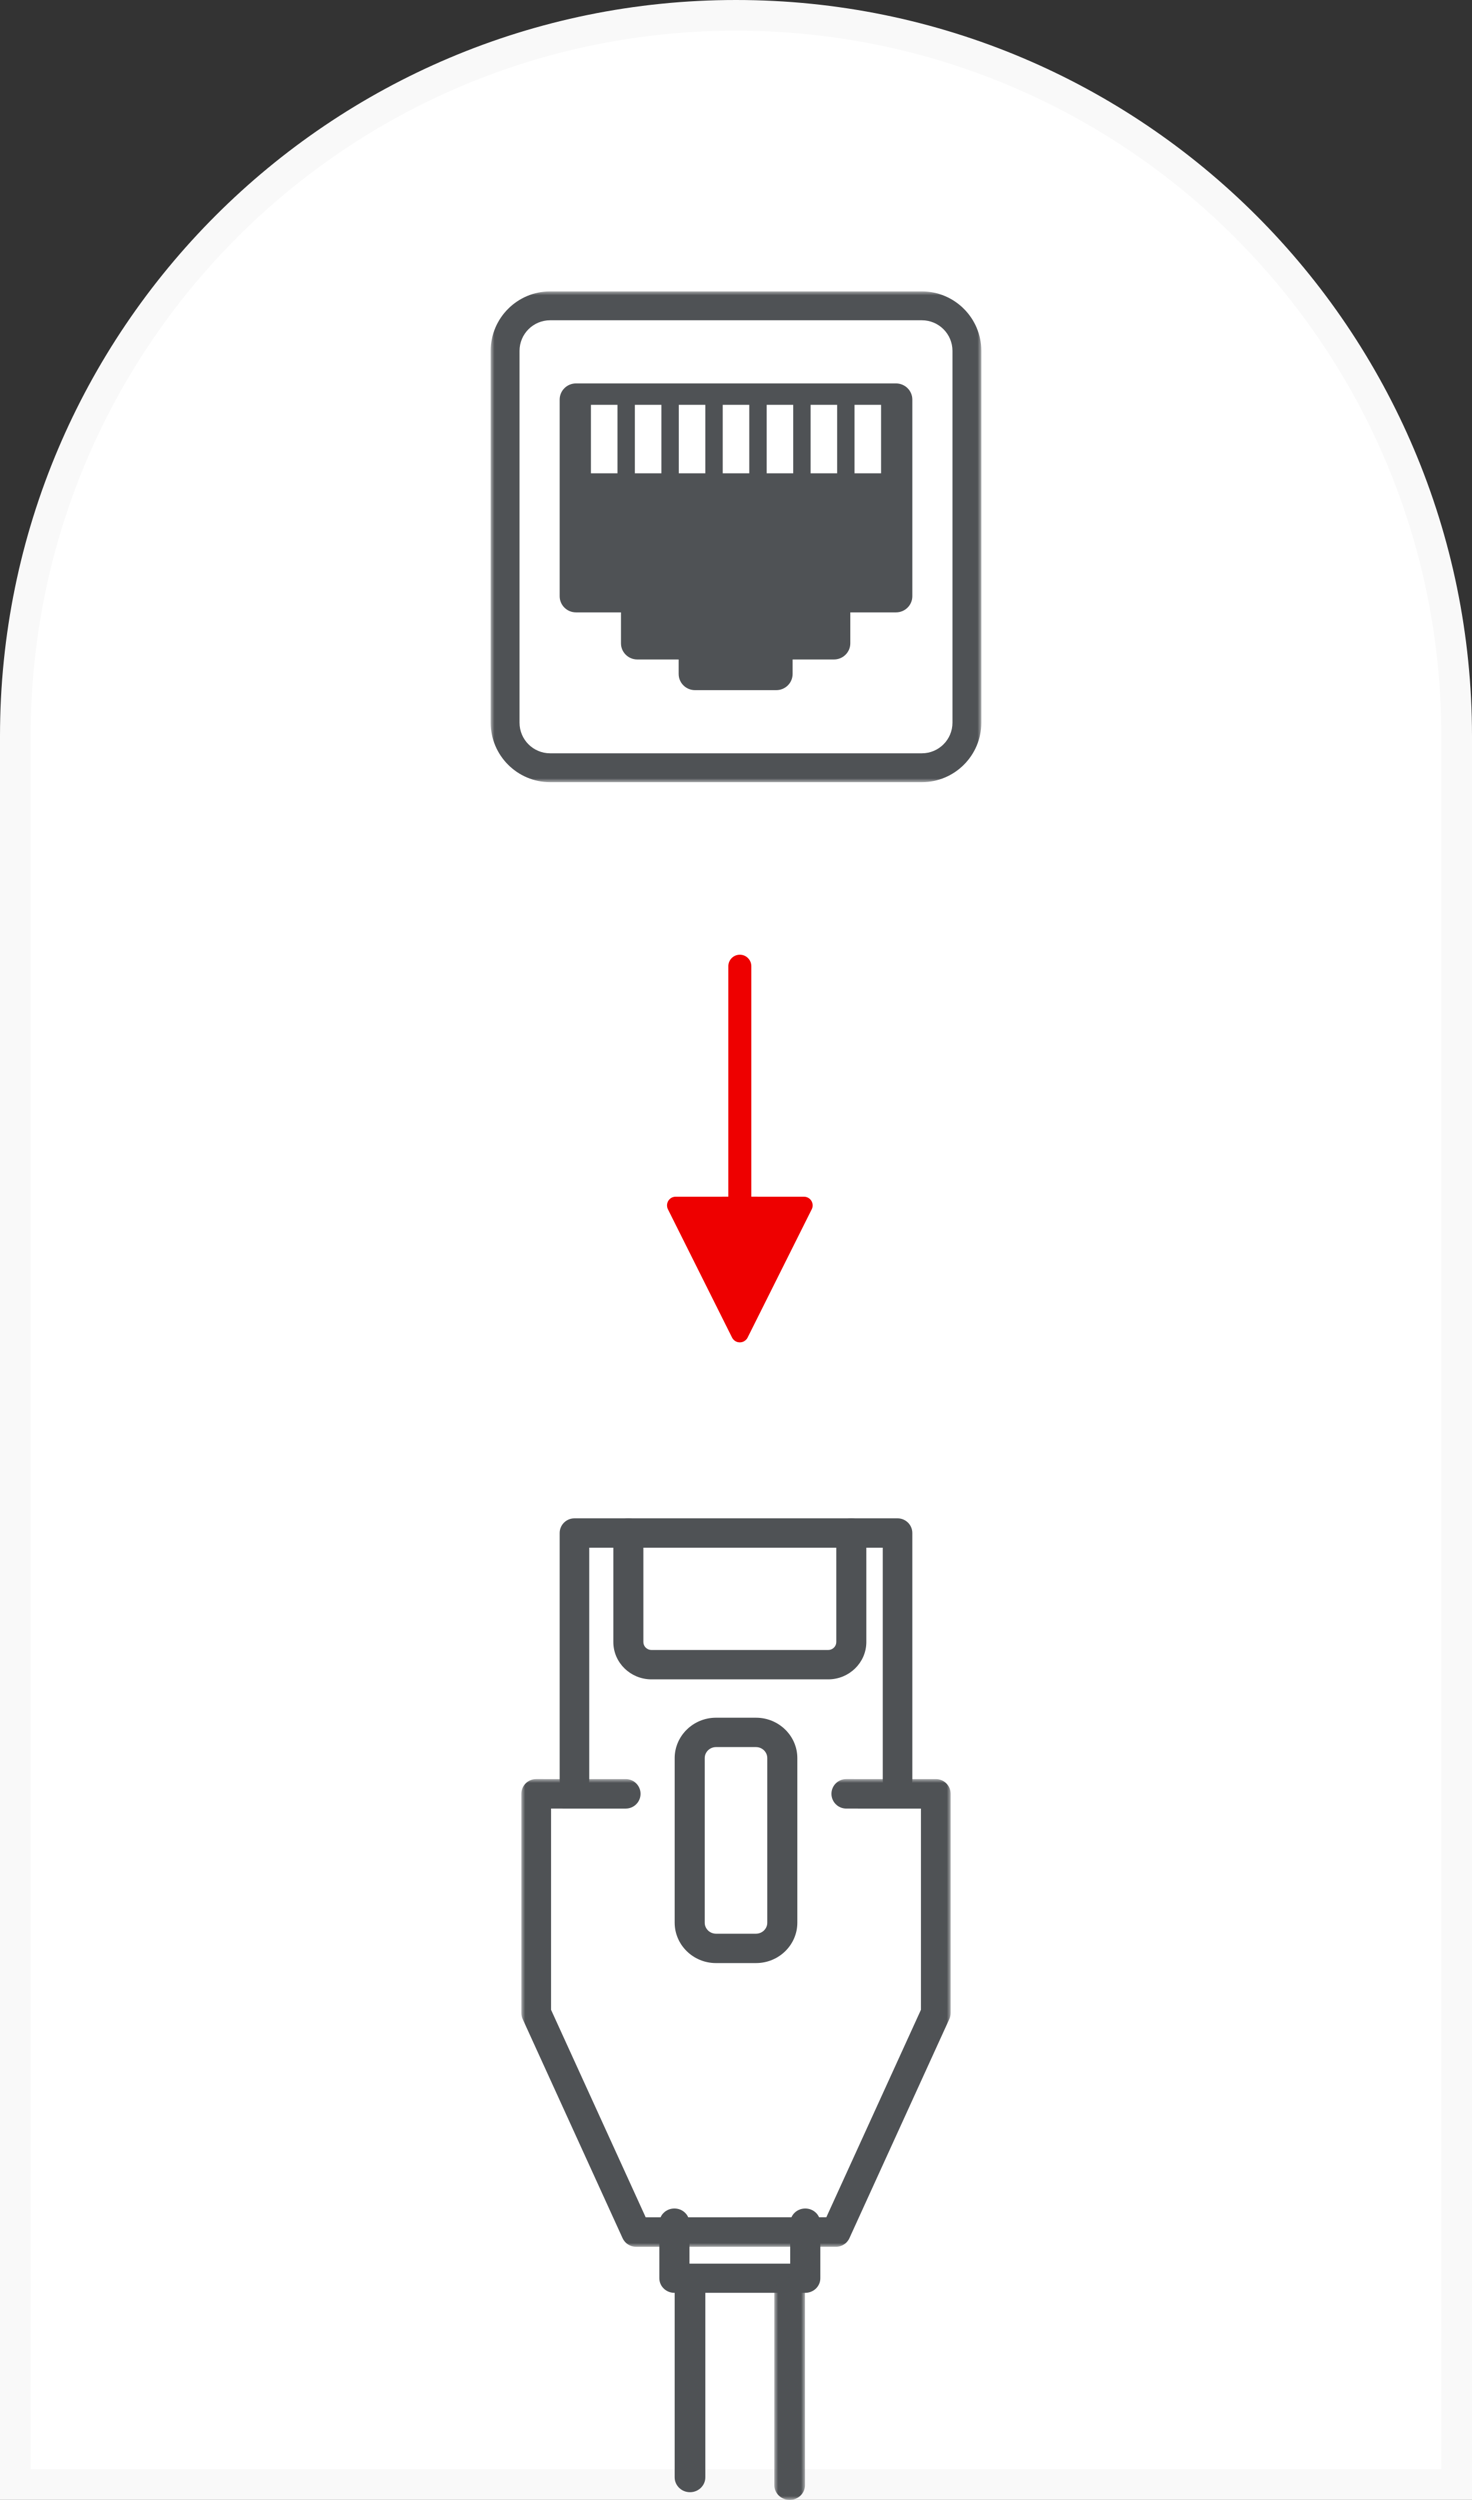 <?xml version="1.0" encoding="UTF-8"?>
<svg width="192px" height="326px" viewBox="0 0 192 326" version="1.1" xmlns="http://www.w3.org/2000/svg" xmlns:xlink="http://www.w3.org/1999/xlink">
    <rect x="0" y="0" width="192" height="326" fill="#333333" stroke="none"/>
    <title>A43B9CC7-3166-44C5-A631-1722D98FD929</title>
    <defs>
        <polygon id="path-1" points="0 0 56 0 56 61 0 61"></polygon>
        <polygon id="path-3" points="0 0 4 0 4 29 0 29"></polygon>
        <polygon id="path-5" points="0 0 64 0 64 64 0 64"></polygon>
        <polygon id="path-7" points="0 64 64 64 64 0 0 0"></polygon>
    </defs>
    <g id="Concept-1---Approved" stroke="none" stroke-width="1" fill="none" fill-rule="evenodd">
        <g id="Saving...-[Complete]" transform="translate(-624, -534)">
            <g id="Modal" transform="translate(480, 188)">
                <g id="Illustration---Ethernet" transform="translate(144, 346)">
                    <path d="M96,2 C121.957,2 145.457,12.521 162.468,29.532 C179.479,46.543 190,70.043 190,96 L190,96 L190,324 L2,324 L2,96 C2,70.043 12.521,46.543 29.532,29.532 C46.543,12.521 70.043,2 96,2 Z" id="background" stroke="#F9F9F9" stroke-width="4" fill="#FFFFFF"></path>
                    <g id="Illustration" transform="translate(64, 38)">
                        <g id="Ethernet-cable" transform="translate(4, 160)">
                            <path d="M50.435,35.439 C50.086,35.786 49.604,36 49.071,36 C48.006,36 47.142,35.143 47.142,34.086 L47.141,3.828 L8.858,3.83 L8.858,34.086 C8.858,35.143 7.995,36 6.929,36 C5.863,36 5,35.143 5,34.086 L5,1.916 C5,0.858 5.863,0.001 6.929,0.001 L49.07,0 C50.136,0 50.999,0.857 50.999,1.914 L51,34.086 C51,34.615 50.784,35.093 50.435,35.439" id="Fill-1" fill="#4F5255"></path>
                            <path d="M43.539,19.573 C42.638,20.454 41.395,21 40.023,21 L16.977,21 C14.233,21 12,18.816 12,16.134 L12,1.916 C12,0.858 12.876,0.001 13.959,0.001 C15.041,0.001 15.918,0.858 15.918,1.916 L15.918,16.134 C15.918,16.705 16.393,17.169 16.977,17.169 L40.023,17.169 C40.607,17.169 41.079,16.705 41.082,16.131 L41.081,1.915 C41.081,0.857 41.958,0 43.04,0 C44.122,0 44.999,0.857 44.999,1.915 L45,16.134 C44.999,17.476 44.44,18.692 43.539,19.573" id="Fill-3" fill="#4F5255"></path>
                            <path d="M23.921,31.27 L23.921,52.73 C23.923,53.522 24.582,54.169 25.394,54.169 L30.609,54.168 C31.418,54.168 32.08,53.526 32.08,52.73 L32.08,31.27 C32.08,30.476 31.421,29.832 30.609,29.832 L25.394,29.831 C24.582,29.831 23.921,30.476 23.921,31.27 M34.419,56.455 C33.443,57.409 32.095,57.999 30.609,57.999 L25.394,58 C22.422,58 20.003,55.636 20,52.731 L20.001,31.27 L20,31.268 C20.008,28.361 22.427,26 25.394,26 L30.609,26.001 C33.581,26.001 36,28.365 36,31.27 L36,52.73 C36,54.182 35.396,55.5 34.419,56.455" id="Fill-5" fill="#4F5255"></path>
                            <g id="Group-9" transform="translate(0, 34)">
                                <mask id="mask-2" fill="white">
                                    <use xlink:href="#path-1"></use>
                                </mask>
                                <g id="Clip-8"></g>
                                <path d="M42.401,60.435 C42.044,60.79 41.555,60.999 41.031,60.999 L14.97,61 C14.209,61 13.517,60.557 13.204,59.869 L0.172,31.296 C0.059,31.047 0,30.776 0,30.502 L0,1.925 C0,1.415 0.203,0.925 0.567,0.564 C0.932,0.202 1.424,0 1.938,0 L13.612,0.001 C14.683,0.001 15.55,0.863 15.55,1.926 C15.55,2.99 14.683,3.851 13.612,3.851 L3.877,3.85 L3.876,30.087 L16.22,57.15 L39.78,57.149 L52.124,30.086 L52.124,3.851 L42.388,3.85 C41.317,3.85 40.449,2.989 40.449,1.925 C40.449,0.861 41.317,0 42.388,0 L54.062,0.001 C55.133,0.001 56,0.863 56,1.926 L56,30.501 C56,30.775 55.941,31.046 55.827,31.294 L42.796,59.867 C42.698,60.084 42.563,60.274 42.401,60.435" id="Fill-7" fill="#4F5255" mask="url(#mask-2)"></path>
                            </g>
                            <path d="M38.425,100.443 C38.069,100.787 37.578,101 37.035,101 L19.966,101 C18.881,101 18.001,100.149 18.001,99.098 L18,91.902 C18,90.851 18.879,90 19.965,90 C21.05,90 21.93,90.851 21.93,91.902 L21.931,97.196 L35.07,97.196 L35.07,91.903 C35.07,90.852 35.95,90.001 37.035,90.001 C38.121,90.001 39,90.852 39,91.903 L39,99.098 C39,99.623 38.78,100.099 38.425,100.443" id="Fill-10" fill="#4F5255"></path>
                            <path d="M23.414,126.431 C23.052,126.783 22.552,127 22,127 C20.895,127 20,126.131 20,125.058 L20,99.942 C20,98.869 20.895,98 22,98 C23.105,98 24,98.869 24,99.942 L24,125.058 C24,125.594 23.776,126.08 23.414,126.431" id="Fill-12" fill="#4F5255"></path>
                            <g id="Group-16" transform="translate(33, 99)">
                                <mask id="mask-4" fill="white">
                                    <use xlink:href="#path-3"></use>
                                </mask>
                                <g id="Clip-15"></g>
                                <path d="M3.414,28.44 C3.052,28.786 2.552,29 2,29 C0.895,29 0,28.144 0,27.088 L0,1.912 C0,0.856 0.895,0 2,0 C3.105,0 4,0.856 4,1.912 L4,27.088 C4,27.616 3.776,28.094 3.414,28.44" id="Fill-14" fill="#4F5255" mask="url(#mask-4)"></path>
                            </g>
                        </g>
                        <path id="Line" d="M32.5,86.5 C33.28,86.5 33.92,87.095 33.993,87.856 L34,88 L34,118.055 L40.867,118.056 C41.451,118.056 41.932,118.498 41.993,119.065 L42,119.189 C42,119.365 41.959,119.538 41.88,119.696 L41.88,119.696 L33.514,136.429 C33.234,136.989 32.553,137.216 31.993,136.936 C31.774,136.826 31.596,136.648 31.486,136.429 L31.486,136.429 L23.12,119.696 C22.84,119.136 23.067,118.455 23.627,118.175 C23.784,118.097 23.958,118.056 24.134,118.056 L24.134,118.056 L31,118.055 L31,88 C31,87.172 31.672,86.5 32.5,86.5 Z" fill="#EE0000" fill-rule="nonzero"></path>
                        <g id="Ethernet-port">
                            <g id="Group-3">
                                <mask id="mask-6" fill="white">
                                    <use xlink:href="#path-5"></use>
                                </mask>
                                <g id="Clip-2"></g>
                                <path d="M60.235,56.243 C60.235,58.448 58.448,60.235 56.243,60.235 L7.757,60.235 C5.552,60.235 3.765,58.448 3.765,56.243 L3.765,7.757 C3.765,5.552 5.552,3.765 7.757,3.765 L56.243,3.765 C58.448,3.765 60.235,5.552 60.235,7.757 L60.235,56.243 Z M56.243,0 L7.757,0 C3.48,0 0,3.48 0,7.757 L0,56.243 C0,60.52 3.48,64 7.757,64 L56.243,64 C60.52,64 64,60.52 64,56.243 L64,7.757 C64,3.48 60.52,0 56.243,0 L56.243,0 Z" id="Fill-1" fill="#4F5255" mask="url(#mask-6)"></path>
                            </g>
                            <mask id="mask-8" fill="white">
                                <use xlink:href="#path-7"></use>
                            </mask>
                            <g id="Clip-5"></g>
                            <path d="M47.461,23.721 L50.923,23.721 L50.923,14.791 L47.461,14.791 L47.461,23.721 Z M41.73,23.721 L45.192,23.721 L45.192,14.791 L41.73,14.791 L41.73,23.721 Z M36,23.721 L39.462,23.721 L39.462,14.791 L36,14.791 L36,23.721 Z M30.269,23.721 L33.731,23.721 L33.731,14.791 L30.269,14.791 L30.269,23.721 Z M24.538,23.721 L28,23.721 L28,14.791 L24.538,14.791 L24.538,23.721 Z M18.808,23.721 L22.27,23.721 L22.27,14.791 L18.808,14.791 L18.808,23.721 Z M13.077,23.721 L16.539,23.721 L16.539,14.791 L13.077,14.791 L13.077,23.721 Z M52.868,12 L11.132,12 C9.955,12 9,12.944 9,14.109 L9,39.752 C9,40.916 9.955,41.86 11.132,41.86 L16.996,41.86 L16.996,45.891 C16.996,47.056 17.951,48 19.128,48 L24.521,48 L24.521,49.891 C24.521,51.056 25.476,52 26.654,52 L37.252,52 C38.43,52 39.384,51.056 39.384,49.891 L39.384,48 L44.778,48 C45.955,48 46.91,47.056 46.91,45.891 L46.91,41.86 L52.868,41.86 C54.045,41.86 55,40.916 55,39.752 L55,14.109 C55,12.944 54.045,12 52.868,12 L52.868,12 Z" id="Fill-4" fill="#4F5255" mask="url(#mask-8)"></path>
                        </g>
                    </g>
                </g>
            </g>
        </g>
    </g>
</svg>